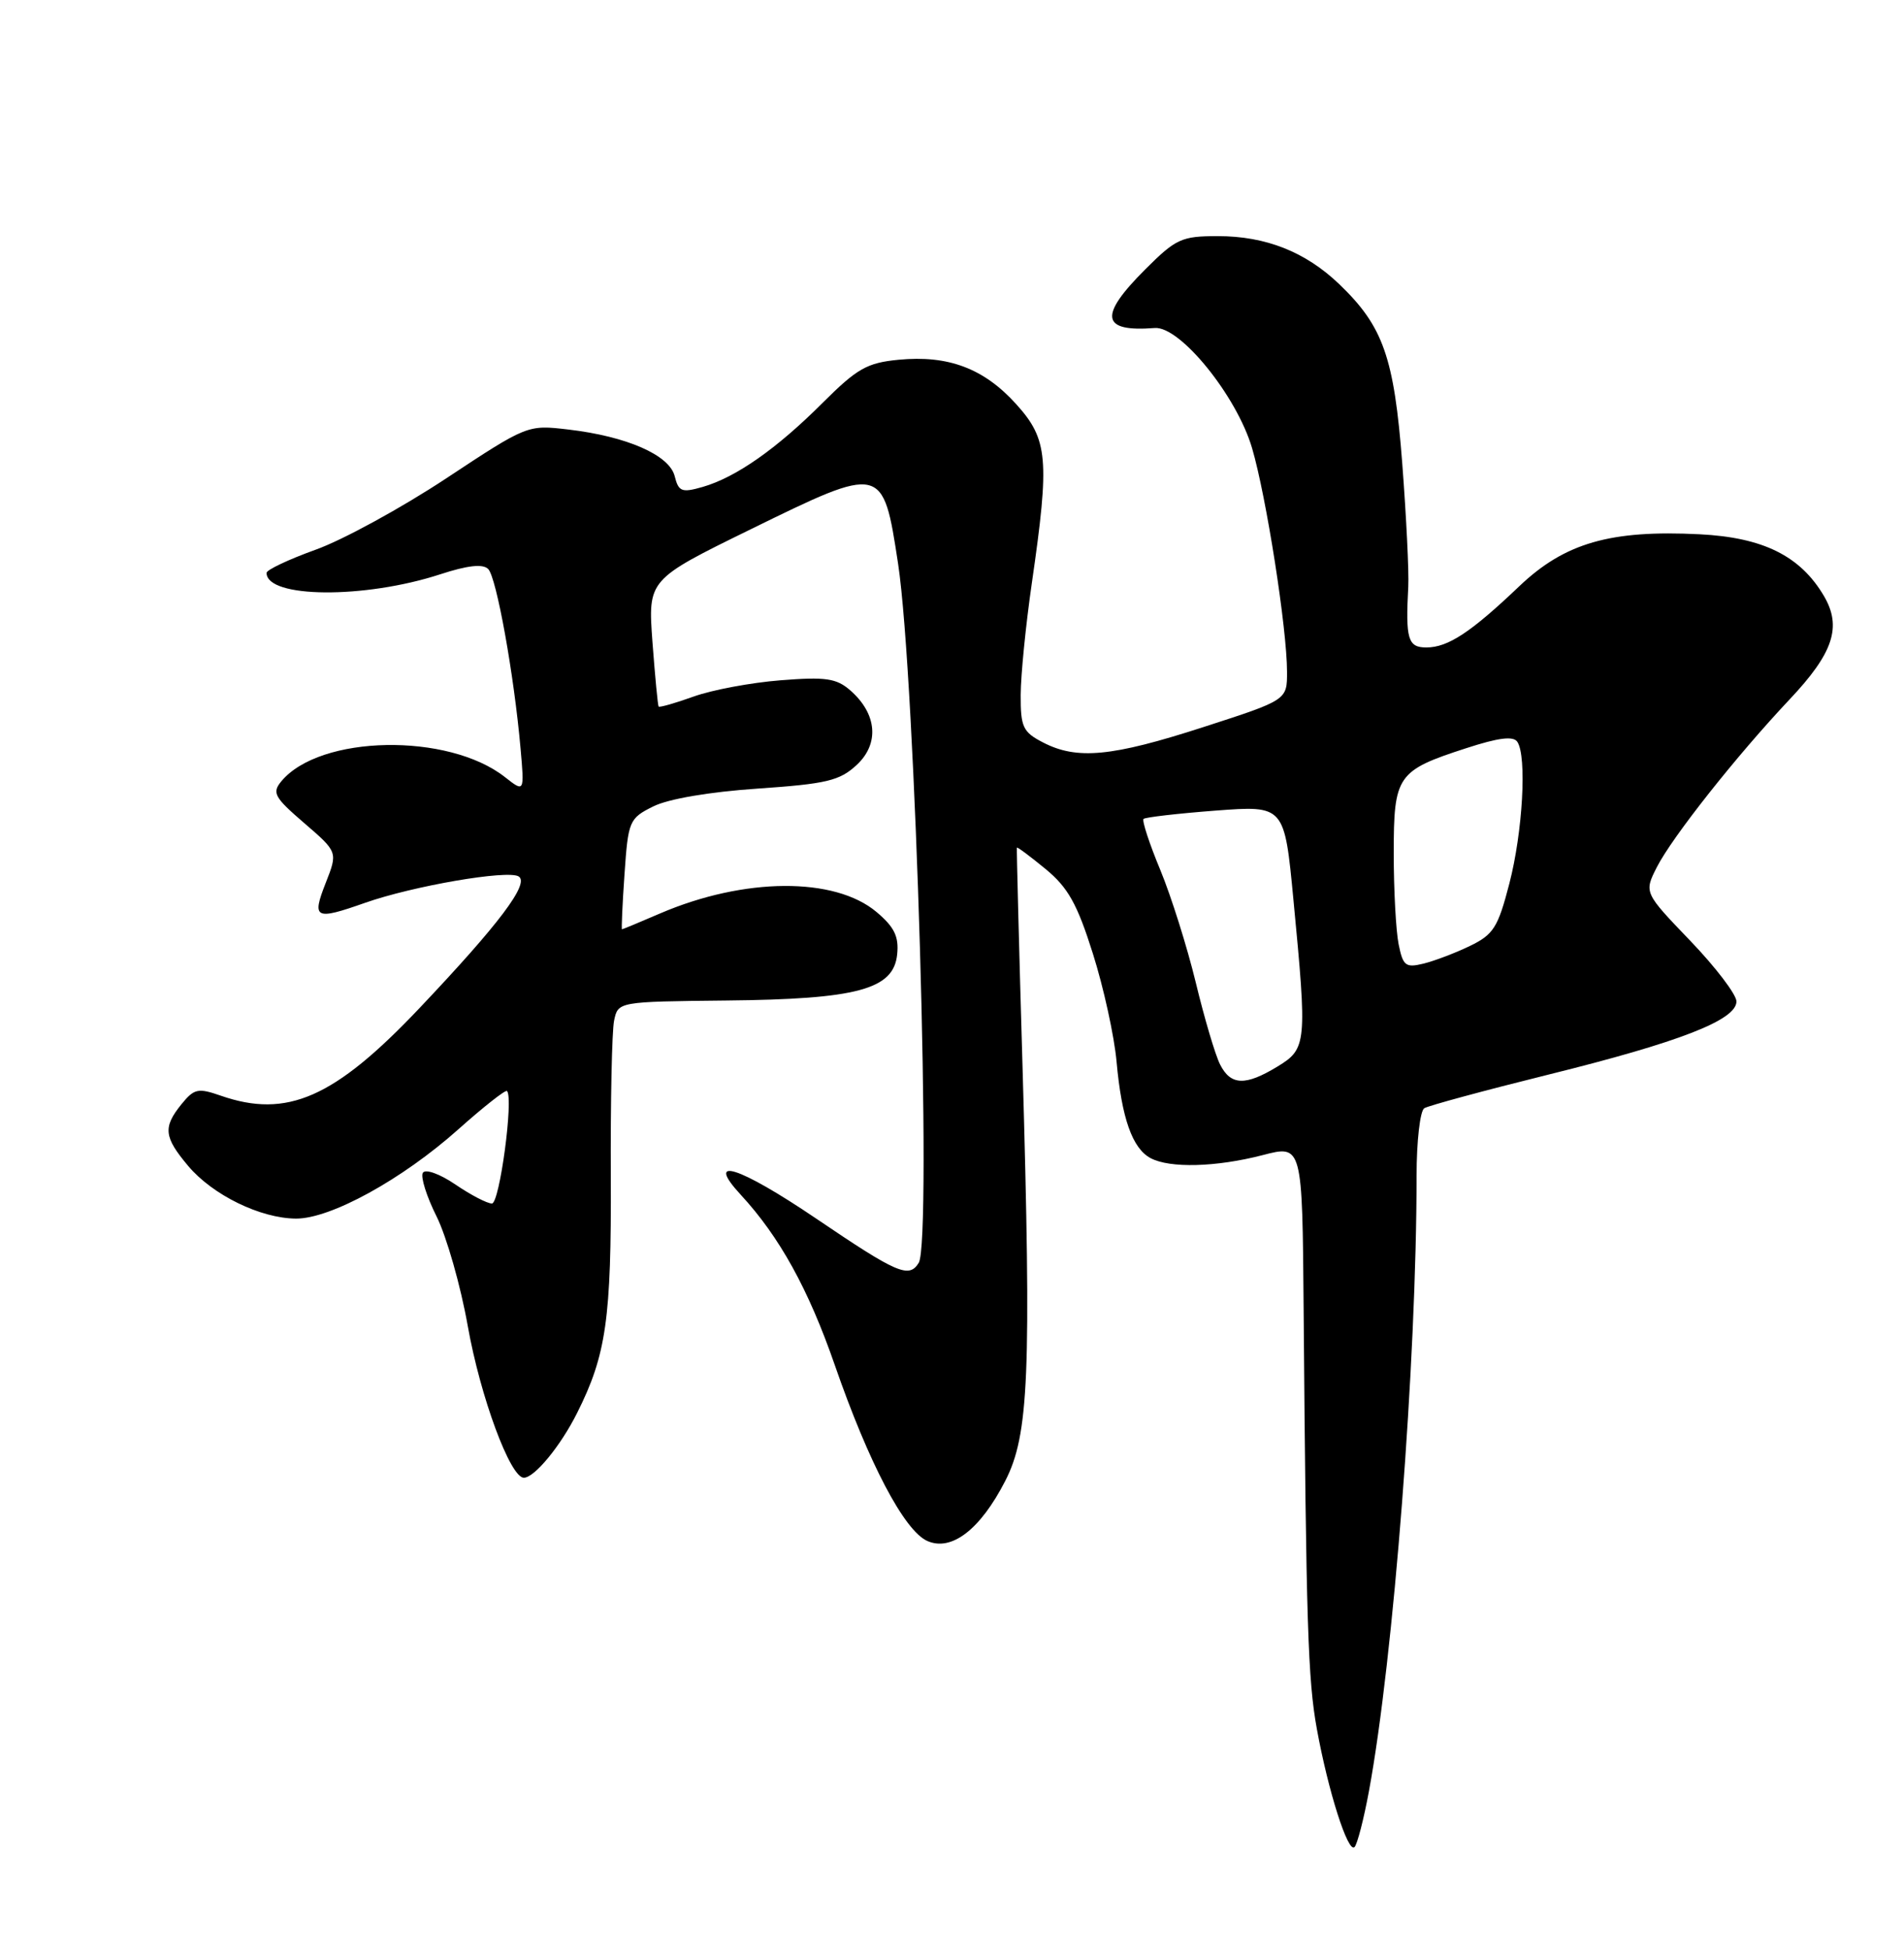 <?xml version="1.0" encoding="UTF-8" standalone="no"?>
<!DOCTYPE svg PUBLIC "-//W3C//DTD SVG 1.1//EN" "http://www.w3.org/Graphics/SVG/1.1/DTD/svg11.dtd" >
<svg xmlns="http://www.w3.org/2000/svg" xmlns:xlink="http://www.w3.org/1999/xlink" version="1.1" viewBox="0 0 250 256">
 <g >
 <path fill="currentColor"
d=" M 179.74 235.18 C 182.98 217.70 186.00 178.73 186.00 154.36 C 186.00 149.82 186.46 145.84 187.01 145.49 C 187.57 145.15 194.88 143.17 203.26 141.09 C 220.55 136.81 228.00 133.91 228.00 131.47 C 228.00 130.57 225.27 126.98 221.93 123.50 C 215.86 117.18 215.86 117.18 217.55 113.84 C 219.57 109.88 228.04 99.18 234.98 91.82 C 240.73 85.73 241.87 82.29 239.48 78.23 C 236.38 72.98 231.50 70.56 223.16 70.14 C 211.45 69.55 205.46 71.28 199.50 76.95 C 193.12 83.03 190.12 85.00 187.28 85.00 C 184.86 85.00 184.54 83.91 184.91 77.00 C 185.01 75.08 184.65 67.81 184.12 60.85 C 183.05 46.90 181.62 42.84 175.84 37.30 C 171.41 33.06 166.20 31.00 159.90 31.00 C 155.14 31.00 154.40 31.34 150.37 35.37 C 144.22 41.51 144.57 43.61 151.62 43.06 C 154.95 42.80 162.38 51.97 164.40 58.83 C 166.27 65.19 168.99 82.55 168.99 88.20 C 169.00 91.90 169.00 91.90 158.02 95.45 C 145.97 99.35 141.41 99.78 136.95 97.47 C 134.31 96.11 134.00 95.45 134.02 91.22 C 134.03 88.63 134.69 82.00 135.49 76.50 C 137.84 60.28 137.61 57.68 133.43 53.06 C 129.20 48.37 124.51 46.60 117.99 47.23 C 113.84 47.63 112.54 48.37 108.01 52.89 C 101.98 58.92 96.63 62.67 92.25 63.93 C 89.52 64.71 89.10 64.55 88.59 62.52 C 87.90 59.74 82.31 57.29 74.63 56.39 C 69.27 55.76 69.23 55.77 58.59 62.80 C 52.72 66.68 45.01 70.89 41.46 72.16 C 37.91 73.44 35.00 74.81 35.00 75.21 C 35.00 78.54 47.85 78.64 57.79 75.40 C 61.40 74.22 63.40 74.00 64.10 74.70 C 65.19 75.79 67.50 88.61 68.35 98.27 C 68.86 104.03 68.86 104.03 66.30 102.02 C 58.85 96.16 42.00 96.47 36.94 102.57 C 35.69 104.08 36.01 104.67 39.95 108.06 C 44.36 111.86 44.36 111.86 42.76 115.93 C 40.92 120.62 41.36 120.84 47.92 118.53 C 54.22 116.31 66.65 114.17 68.10 115.06 C 69.57 115.97 65.53 121.32 55.04 132.39 C 43.90 144.14 37.68 146.87 28.98 143.84 C 26.00 142.80 25.49 142.92 23.83 144.96 C 21.38 147.99 21.51 149.27 24.71 153.07 C 27.93 156.89 34.19 159.95 38.86 159.98 C 43.40 160.01 52.81 154.84 60.18 148.26 C 63.50 145.30 66.37 143.04 66.57 143.23 C 67.46 144.13 65.60 158.00 64.59 158.00 C 63.97 158.00 61.81 156.88 59.79 155.50 C 57.73 154.10 55.85 153.43 55.52 153.97 C 55.20 154.49 56.01 157.08 57.33 159.71 C 58.64 162.35 60.49 168.82 61.42 174.09 C 63.07 183.38 67.00 194.00 68.78 194.00 C 70.18 194.00 73.61 189.83 75.78 185.49 C 79.60 177.88 80.28 173.13 80.20 154.50 C 80.15 144.60 80.35 135.38 80.63 134.00 C 81.15 131.50 81.15 131.50 95.33 131.35 C 112.58 131.18 117.34 129.89 117.80 125.29 C 118.04 122.95 117.43 121.70 115.09 119.73 C 109.59 115.10 97.71 115.18 86.67 119.92 C 84.01 121.07 81.76 122.00 81.67 122.00 C 81.58 122.00 81.72 118.74 82.00 114.75 C 82.48 107.76 82.62 107.44 85.77 105.87 C 87.75 104.88 93.15 103.96 99.47 103.53 C 108.52 102.91 110.25 102.50 112.48 100.43 C 115.50 97.63 115.16 93.70 111.64 90.63 C 109.83 89.05 108.41 88.84 102.50 89.31 C 98.65 89.61 93.52 90.57 91.09 91.44 C 88.67 92.31 86.60 92.90 86.48 92.76 C 86.37 92.62 86.01 88.81 85.67 84.30 C 85.07 76.10 85.07 76.10 98.56 69.49 C 115.90 60.99 115.94 61.00 117.92 74.00 C 120.20 89.01 122.39 162.95 120.63 165.79 C 119.35 167.86 117.81 167.19 107.17 159.98 C 96.97 153.08 92.47 151.66 97.27 156.86 C 102.36 162.37 106.16 169.26 109.61 179.21 C 114.08 192.10 118.71 200.91 121.73 202.29 C 124.90 203.73 128.70 200.83 131.98 194.44 C 135.10 188.39 135.43 180.50 134.26 140.00 C 133.80 124.32 133.47 111.40 133.52 111.28 C 133.57 111.16 135.26 112.42 137.28 114.08 C 140.24 116.52 141.44 118.66 143.50 125.20 C 144.91 129.65 146.31 136.04 146.61 139.40 C 147.28 146.80 148.68 150.76 151.07 152.04 C 153.60 153.39 159.67 153.23 165.78 151.65 C 171.00 150.29 171.00 150.29 171.17 171.90 C 171.50 213.20 171.73 220.54 172.91 227.00 C 174.40 235.18 177.00 243.33 177.85 242.49 C 178.21 242.14 179.06 238.85 179.74 235.18 Z  M 160.20 139.75 C 159.57 138.51 158.14 133.68 157.01 129.00 C 155.88 124.33 153.78 117.67 152.35 114.21 C 150.91 110.75 149.93 107.74 150.15 107.51 C 150.38 107.29 154.63 106.80 159.60 106.42 C 168.65 105.74 168.65 105.74 169.83 118.12 C 171.64 136.97 171.58 137.68 167.75 140.01 C 163.53 142.58 161.60 142.52 160.20 139.75 Z  M 183.64 123.95 C 183.29 122.19 183.00 116.83 183.00 112.03 C 183.00 101.80 183.43 101.17 192.50 98.23 C 196.76 96.84 198.71 96.60 199.23 97.39 C 200.50 99.30 199.94 109.22 198.18 116.00 C 196.69 121.76 196.10 122.69 193.00 124.19 C 191.07 125.12 188.33 126.16 186.89 126.51 C 184.56 127.08 184.21 126.80 183.64 123.95 Z "/>
</g>
</svg>